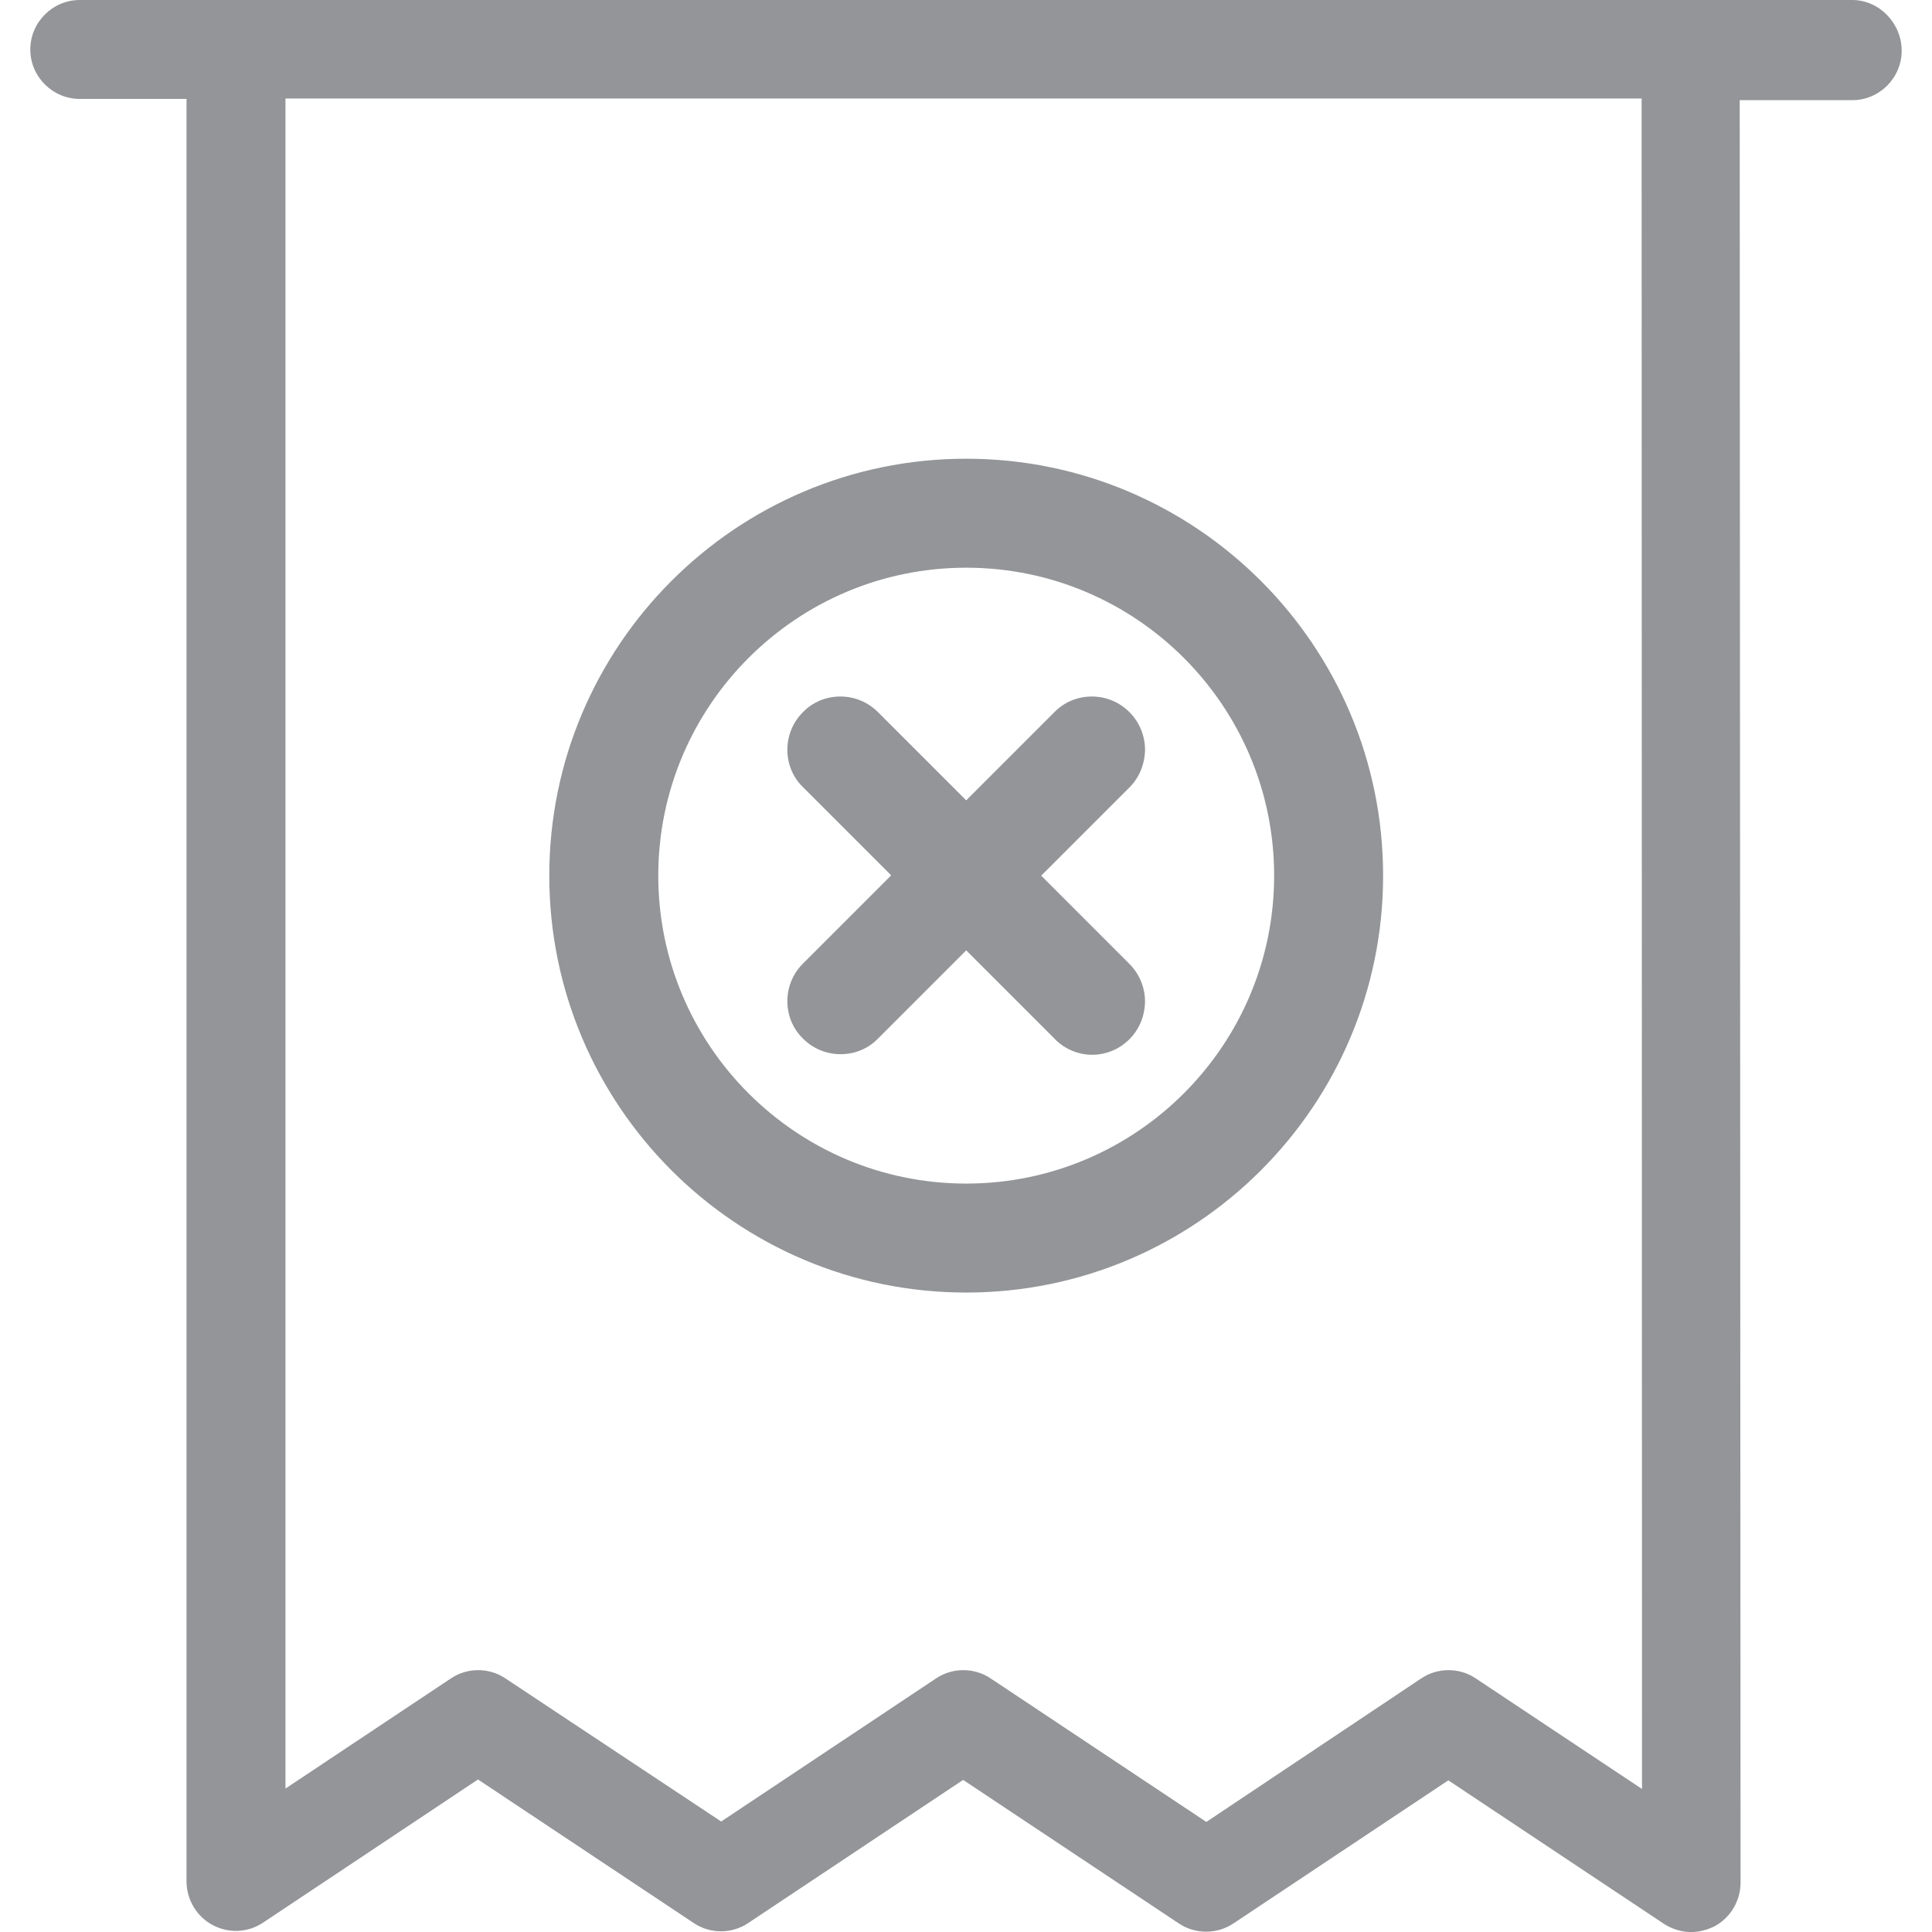 <?xml version="1.0" encoding="utf-8"?>
<!-- Generator: Adobe Illustrator 16.0.0, SVG Export Plug-In . SVG Version: 6.00 Build 0)  -->
<!DOCTYPE svg PUBLIC "-//W3C//DTD SVG 1.1//EN" "http://www.w3.org/Graphics/SVG/1.1/DTD/svg11.dtd">
<svg version="1.1" id="Layer_1" xmlns="http://www.w3.org/2000/svg" xmlns:xlink="http://www.w3.org/1999/xlink" x="0px" y="0px"
	 width="150px" height="150px" viewBox="0 0 150 150" enable-background="new 0 0 150 150" xml:space="preserve">
<path fill="#939598" d="M143.808,0H6.193c-2.109,0-3.84,1.729-3.84,3.842c0,2.113,1.73,3.839,3.84,3.839h8.289v138.381
	c0,1.408,0.77,2.722,2.018,3.392c1.25,0.674,2.754,0.608,3.938-0.19l16.674-11.106l16.738,11.138c1.277,0.866,2.977,0.866,4.255,0
	l16.673-11.105l16.738,11.138c1.279,0.862,2.977,0.862,4.258,0l16.674-11.104l16.734,11.137c0.643,0.416,1.378,0.642,2.111,0.642
	c0.609,0,1.25-0.16,1.826-0.448c1.248-0.674,2.018-1.984,2.018-3.394L135.07,7.778h8.737c2.112,0,3.839-1.729,3.839-3.842
	S145.92,0,143.808,0z M127.486,138.896l-12.898-8.578c-1.278-0.865-2.977-0.865-4.254,0L93.66,141.454l-16.738-11.136
	c-1.278-0.865-2.977-0.865-4.258,0l-16.672,11.104l-16.74-11.104c-1.277-0.865-2.975-0.865-4.254,0l-12.834,8.545V7.647h105.291
	L127.486,138.896z"/>
<path fill="#939598" d="M75.016,35.615c-17.861,0-32.369,14.508-32.369,32.369c0,17.86,14.508,32.369,32.369,32.369
	c17.86,0,32.368-14.509,32.368-32.369C107.384,50.123,92.876,35.615,75.016,35.615z M75.016,91.893
	c-13.192,0-23.908-10.717-23.908-23.908c0-13.192,10.716-23.909,23.908-23.909c13.191,0,23.908,10.717,23.908,23.909
	C98.924,81.176,88.207,91.893,75.016,91.893z"/>
<path fill="#939598" d="M80.84,67.987l6.848-6.848c0.759-0.757,1.189-1.781,1.213-2.922c0.002-1.09-0.44-2.158-1.211-2.927
	c-0.782-0.782-1.819-1.213-2.922-1.213c-1.113,0-2.152,0.438-2.903,1.212l-6.849,6.849l-6.849-6.849
	c-0.781-0.782-1.819-1.212-2.922-1.212c-1.114,0-2.152,0.438-2.904,1.213c-0.789,0.79-1.219,1.838-1.21,2.952
	c0.008,1.102,0.446,2.129,1.212,2.872l6.849,6.849l-6.849,6.849c-0.79,0.79-1.221,1.838-1.212,2.952
	c0.008,1.102,0.446,2.13,1.212,2.872c0.781,0.782,1.819,1.212,2.921,1.212c1.114,0,2.152-0.438,2.903-1.212l6.849-6.849l6.789,6.788
	c0.769,0.837,1.856,1.317,2.986,1.317c1.091,0,2.119-0.428,2.897-1.206c0.758-0.758,1.188-1.781,1.212-2.921
	c0.002-1.089-0.44-2.157-1.212-2.927L80.84,67.987z"/>
</svg>
